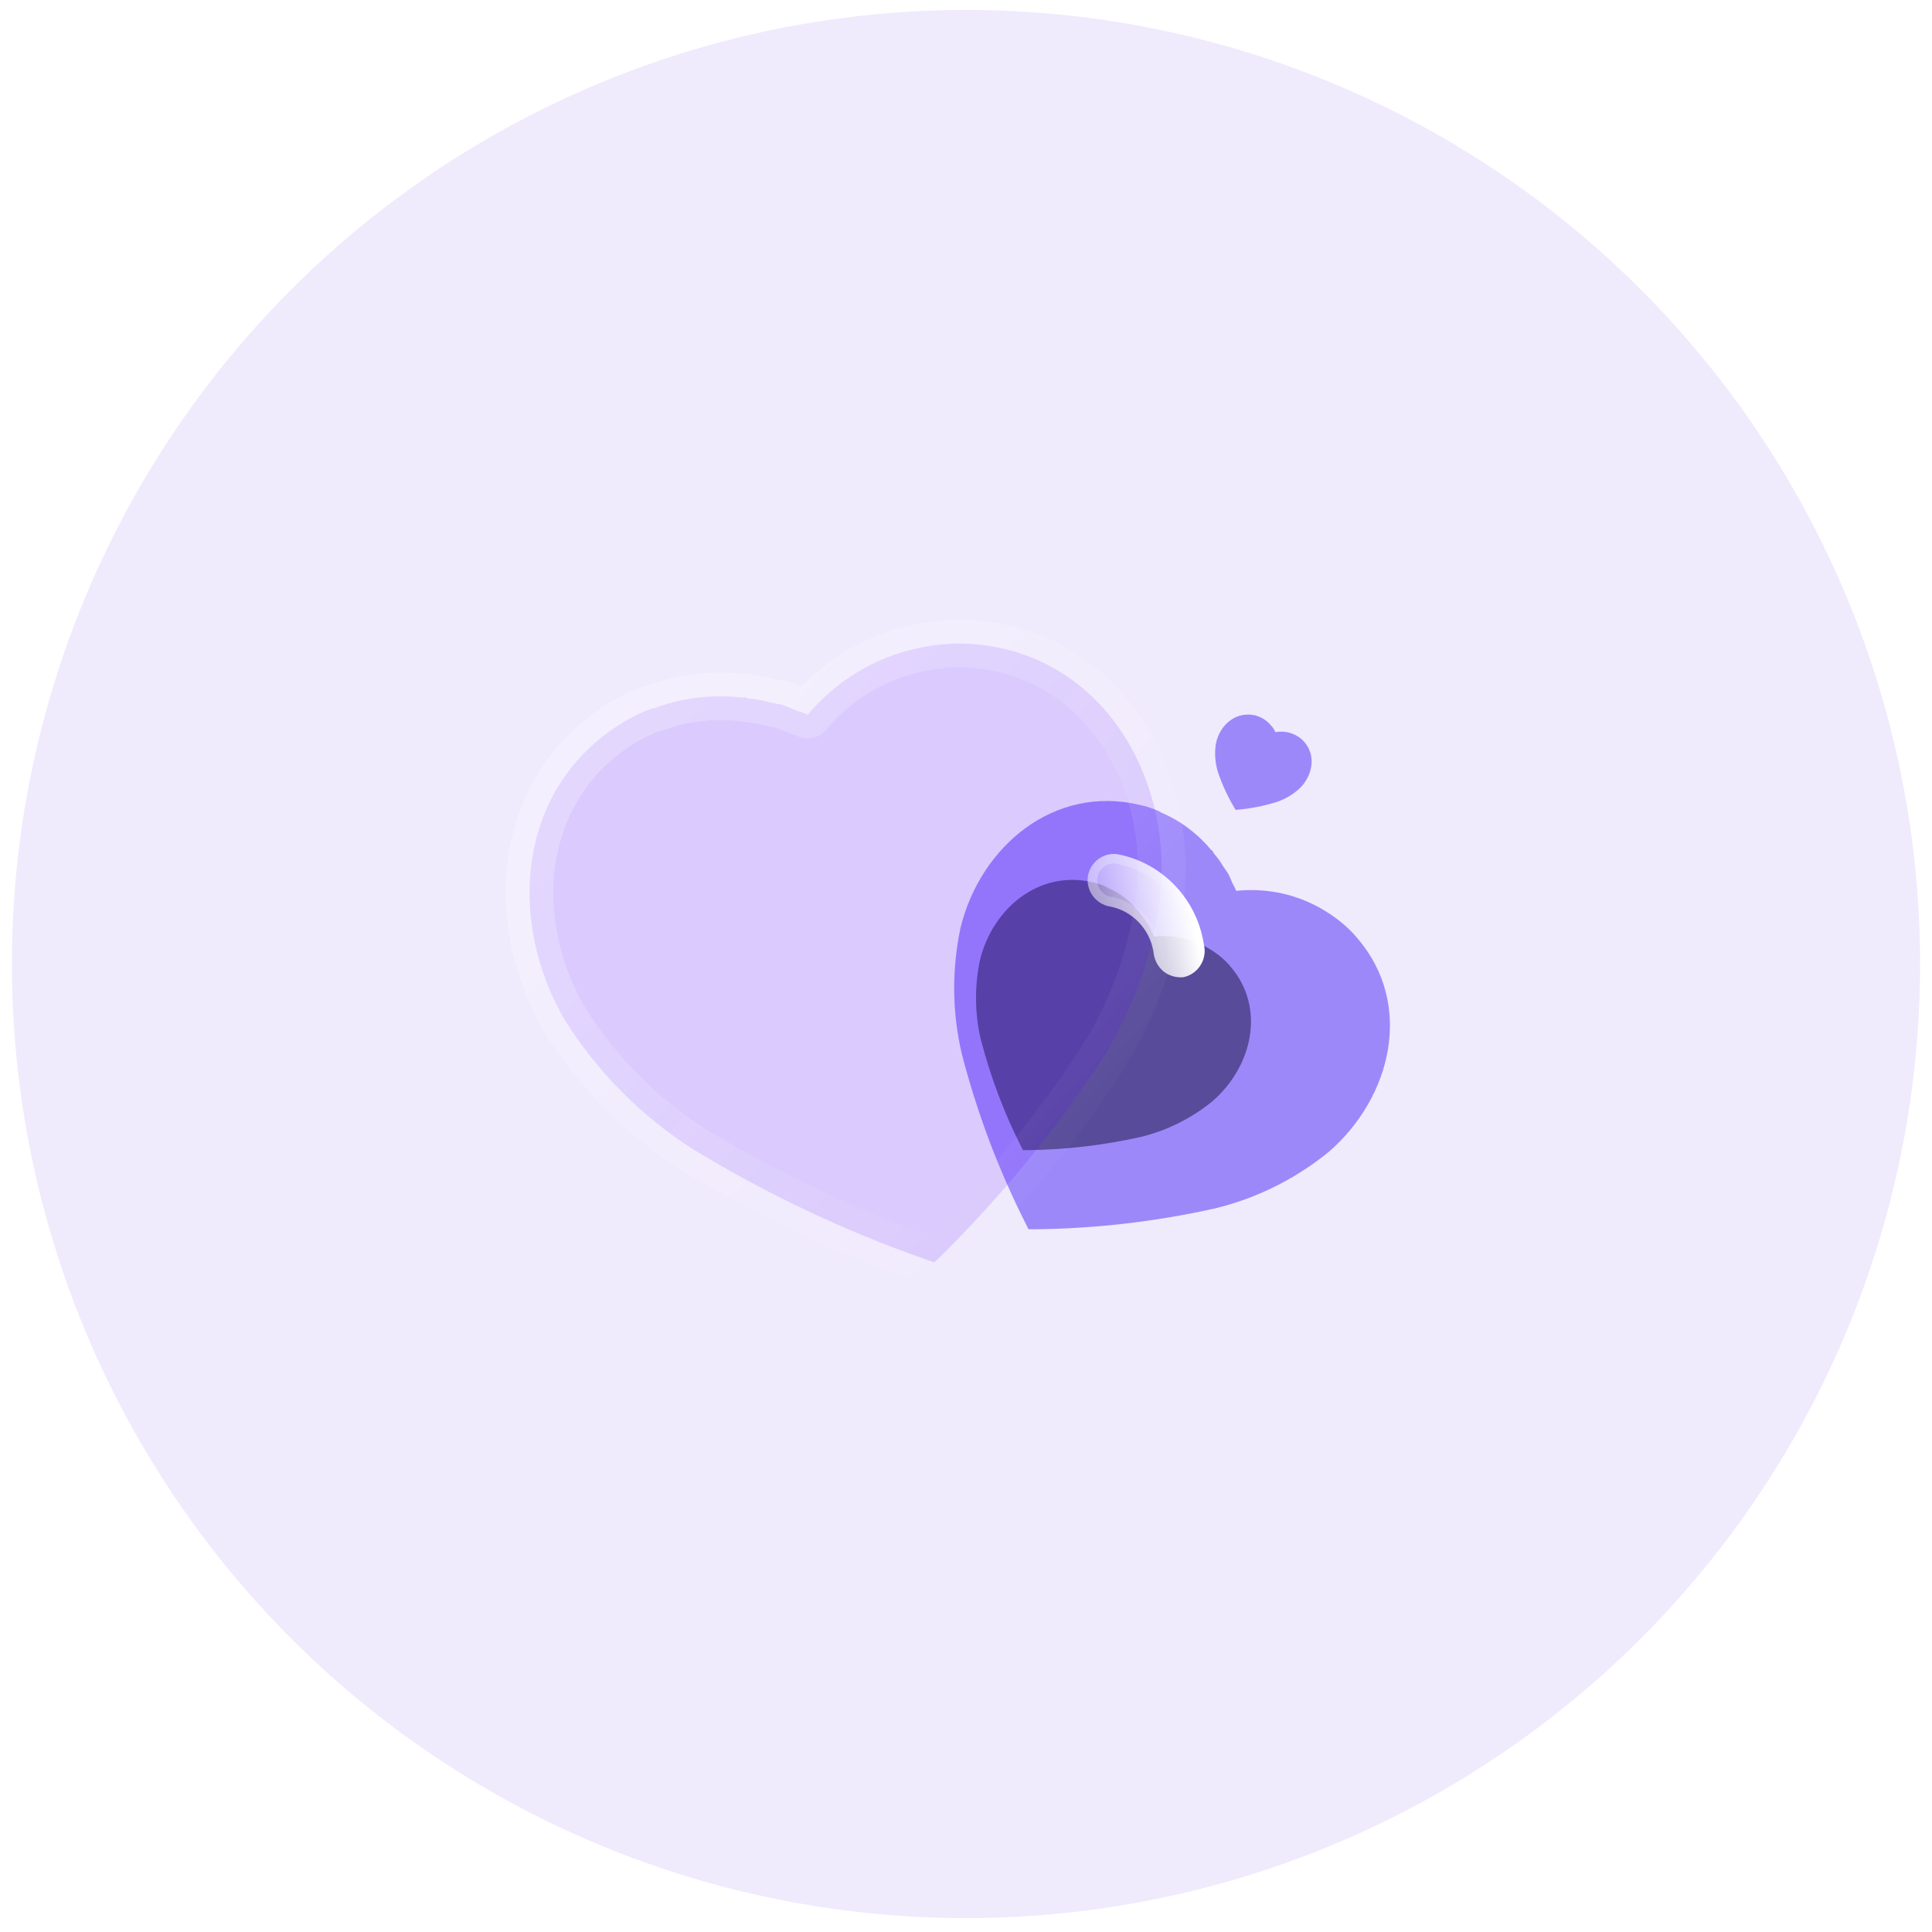 <svg width="81" height="81" viewBox="0 0 81 81" fill="none" xmlns="http://www.w3.org/2000/svg">
    <circle cx="40.5" cy="40.418" r="40" fill="#9E77ED" fill-opacity="0.16"/>
    <g filter="url(#filter0_b_1045_3575)">
    <path d="M56.911 39.336C56.53 38.882 56.068 38.502 55.561 38.194C54.45 37.505 53.14 37.213 51.83 37.349C51.791 37.249 51.733 37.147 51.682 37.05C51.632 36.953 51.561 36.745 51.48 36.608L51.259 36.286C51.152 36.1 51.024 35.933 50.882 35.768C50.875 35.743 50.861 35.712 50.839 35.677L50.791 35.648C50.416 35.198 49.98 34.811 49.484 34.487L49.396 34.433C49.171 34.296 48.938 34.175 48.692 34.07L48.596 34.011C48.335 33.896 48.061 33.806 47.779 33.744C44.181 32.895 41.115 35.486 40.276 38.874C39.898 40.636 39.916 42.455 40.326 44.191C40.963 46.65 41.855 49.023 42.992 51.281L43.121 51.537L43.397 51.538C45.933 51.51 48.453 51.218 50.926 50.666C52.675 50.247 54.316 49.429 55.714 48.289C58.352 45.998 59.283 42.104 56.911 39.336Z" fill="#9D88FA"/>
    </g>
    <g opacity="0.5" filter="url(#filter1_f_1045_3575)">
    <path d="M51.588 40.521C51.347 40.234 51.056 39.995 50.736 39.8C50.035 39.365 49.209 39.181 48.382 39.267C48.357 39.204 48.321 39.139 48.288 39.078C48.257 39.017 48.212 38.886 48.161 38.799L48.021 38.596C47.954 38.478 47.873 38.373 47.783 38.269C47.779 38.253 47.77 38.233 47.756 38.212L47.726 38.193C47.489 37.909 47.215 37.665 46.901 37.461L46.846 37.427C46.704 37.34 46.556 37.264 46.401 37.198L46.341 37.161C46.176 37.088 46.003 37.031 45.825 36.992C43.555 36.456 41.62 38.091 41.091 40.229C40.852 41.341 40.863 42.489 41.122 43.584C41.524 45.136 42.087 46.633 42.805 48.058L42.886 48.22L43.06 48.221C44.661 48.203 46.251 48.019 47.811 47.671C48.915 47.406 49.95 46.89 50.833 46.17C52.498 44.725 53.085 42.267 51.588 40.521Z" fill="#130D3A"/>
    </g>
    <g filter="url(#filter2_b_1045_3575)">
    <path d="M54.627 31.046C54.535 30.953 54.428 30.877 54.311 30.818C54.056 30.686 53.764 30.644 53.479 30.696C53.468 30.675 53.454 30.653 53.441 30.633C53.429 30.613 53.41 30.568 53.389 30.54L53.336 30.473C53.309 30.434 53.278 30.399 53.244 30.366C53.242 30.36 53.239 30.353 53.233 30.346L53.222 30.341C53.133 30.248 53.031 30.171 52.916 30.108L52.896 30.098C52.844 30.072 52.791 30.049 52.736 30.03L52.713 30.019C52.654 29.998 52.593 29.983 52.53 29.974C51.726 29.849 51.097 30.469 50.969 31.226C50.916 31.619 50.95 32.017 51.069 32.391C51.25 32.92 51.485 33.425 51.772 33.901L51.804 33.955L51.865 33.95C52.421 33.901 52.969 33.795 53.502 33.632C53.879 33.51 54.225 33.303 54.513 33.029C55.054 32.483 55.193 31.613 54.627 31.046Z" fill="#9D88FA"/>
    </g>
    <g filter="url(#filter3_b_1045_3575)">
    <mask id="path-5-outside-1_1045_3575" maskUnits="userSpaceOnUse" x="19.642" y="24.473" width="33.372" height="32.513" fill="black">
    <rect fill="white" x="19.642" y="24.473" width="33.372" height="32.513"/>
    <path d="M40.984 27.021C40.146 26.931 39.302 26.996 38.482 27.176C36.675 27.56 35.06 28.543 33.87 29.962C33.733 29.898 33.572 29.851 33.424 29.803C33.276 29.752 32.998 29.61 32.78 29.549L32.236 29.437C31.943 29.352 31.648 29.308 31.34 29.279C31.308 29.26 31.263 29.241 31.206 29.228L31.129 29.244C30.302 29.153 29.477 29.184 28.654 29.34L28.511 29.371C28.147 29.451 27.791 29.555 27.438 29.689L27.282 29.723C26.904 29.86 26.537 30.036 26.19 30.248C21.709 32.899 21.186 38.535 23.706 42.807C25.075 44.971 26.902 46.806 29.043 48.174C32.132 50.057 35.393 51.602 38.787 52.791L39.173 52.926L39.452 52.658C41.989 50.151 44.246 47.391 46.197 44.412C47.548 42.276 48.394 39.839 48.674 37.311C49.064 32.399 46.133 27.523 40.984 27.021Z"/>
    </mask>
    <path d="M40.984 27.021C40.146 26.931 39.302 26.996 38.482 27.176C36.675 27.56 35.06 28.543 33.87 29.962C33.733 29.898 33.572 29.851 33.424 29.803C33.276 29.752 32.998 29.61 32.78 29.549L32.236 29.437C31.943 29.352 31.648 29.308 31.34 29.279C31.308 29.26 31.263 29.241 31.206 29.228L31.129 29.244C30.302 29.153 29.477 29.184 28.654 29.34L28.511 29.371C28.147 29.451 27.791 29.555 27.438 29.689L27.282 29.723C26.904 29.86 26.537 30.036 26.19 30.248C21.709 32.899 21.186 38.535 23.706 42.807C25.075 44.971 26.902 46.806 29.043 48.174C32.132 50.057 35.393 51.602 38.787 52.791L39.173 52.926L39.452 52.658C41.989 50.151 44.246 47.391 46.197 44.412C47.548 42.276 48.394 39.839 48.674 37.311C49.064 32.399 46.133 27.523 40.984 27.021Z" fill="#5400FF" fill-opacity="0.14"/>
    <path d="M38.482 27.176L38.692 28.154L38.699 28.152L38.482 27.176ZM33.87 29.962L33.449 30.869C33.86 31.059 34.346 30.951 34.637 30.605L33.87 29.962ZM33.424 29.803L33.102 30.749C33.106 30.75 33.111 30.752 33.115 30.753L33.424 29.803ZM32.78 29.549L33.047 28.586C33.025 28.58 33.003 28.575 32.98 28.57L32.78 29.549ZM32.236 29.437L31.956 30.397C31.982 30.404 32.008 30.411 32.035 30.416L32.236 29.437ZM31.34 29.279L30.827 30.136C30.955 30.213 31.099 30.26 31.248 30.274L31.34 29.279ZM31.206 29.228L31.428 28.253C31.284 28.22 31.134 28.219 30.989 28.251L31.206 29.228ZM31.129 29.244L31.02 30.238C31.128 30.25 31.238 30.244 31.345 30.221L31.129 29.244ZM28.654 29.34L28.467 28.357C28.457 28.359 28.447 28.361 28.437 28.363L28.654 29.34ZM28.511 29.371L28.294 28.395L28.511 29.371ZM27.438 29.689L27.654 30.665C27.702 30.655 27.748 30.641 27.793 30.624L27.438 29.689ZM27.282 29.723L27.066 28.747C27.024 28.756 26.982 28.768 26.942 28.783L27.282 29.723ZM26.19 30.248L26.7 31.109C26.705 31.106 26.709 31.104 26.714 31.101L26.19 30.248ZM23.706 42.807L22.845 43.314C22.85 43.323 22.855 43.331 22.861 43.34L23.706 42.807ZM29.043 48.174L28.505 49.016C28.511 49.02 28.517 49.024 28.523 49.028L29.043 48.174ZM38.787 52.791L38.458 53.734L38.458 53.735L38.787 52.791ZM39.173 52.926L38.844 53.869C39.199 53.993 39.593 53.908 39.864 53.648L39.173 52.926ZM39.452 52.658L40.144 53.381C40.148 53.377 40.152 53.373 40.156 53.369L39.452 52.658ZM46.197 44.412L47.034 44.96C47.037 44.956 47.04 44.951 47.043 44.947L46.197 44.412ZM48.674 37.311L49.668 37.422C49.669 37.412 49.67 37.401 49.671 37.391L48.674 37.311ZM41.089 26.027C40.13 25.924 39.176 25.999 38.266 26.2L38.699 28.152C39.427 27.992 40.162 27.938 40.878 28.015L41.089 26.027ZM38.273 26.198C36.243 26.63 34.433 27.733 33.103 29.32L34.637 30.605C35.686 29.353 37.106 28.491 38.692 28.154L38.273 26.198ZM34.291 29.056C34.082 28.959 33.838 28.886 33.733 28.852L33.115 30.753C33.305 30.815 33.383 30.838 33.449 30.869L34.291 29.056ZM33.747 28.857C33.749 28.858 33.745 28.856 33.732 28.851C33.72 28.846 33.704 28.839 33.682 28.83C33.627 28.807 33.598 28.794 33.522 28.761C33.407 28.712 33.228 28.637 33.047 28.586L32.512 30.512C32.55 30.523 32.619 30.549 32.735 30.599C32.774 30.615 32.856 30.651 32.901 30.67C32.954 30.693 33.028 30.723 33.102 30.749L33.747 28.857ZM32.98 28.57L32.436 28.458L32.035 30.416L32.579 30.528L32.98 28.57ZM32.516 28.478C32.138 28.367 31.774 28.315 31.433 28.283L31.248 30.274C31.523 30.3 31.748 30.336 31.956 30.397L32.516 28.478ZM31.854 28.421C31.717 28.339 31.57 28.286 31.428 28.253L30.983 30.202C30.956 30.196 30.9 30.18 30.827 30.136L31.854 28.421ZM30.989 28.251L30.913 28.268L31.345 30.221L31.422 30.204L30.989 28.251ZM31.238 28.251C30.312 28.148 29.387 28.183 28.467 28.357L28.84 30.322C29.567 30.185 30.292 30.157 31.02 30.238L31.238 28.251ZM28.437 28.363L28.294 28.395L28.727 30.347L28.87 30.316L28.437 28.363ZM28.294 28.395C27.886 28.484 27.483 28.602 27.083 28.754L27.793 30.624C28.098 30.509 28.408 30.418 28.727 30.347L28.294 28.395ZM27.222 28.712L27.066 28.747L27.498 30.7L27.654 30.665L27.222 28.712ZM26.942 28.783C26.5 28.942 26.071 29.148 25.666 29.396L26.714 31.101C27.003 30.924 27.309 30.777 27.623 30.664L26.942 28.783ZM25.68 29.388C20.589 32.4 20.132 38.715 22.845 43.314L24.568 42.3C22.241 38.355 22.829 33.399 26.7 31.109L25.68 29.388ZM22.861 43.34C24.308 45.629 26.239 47.569 28.505 49.016L29.581 47.332C27.564 46.044 25.842 44.314 24.552 42.273L22.861 43.34ZM28.523 49.028C31.672 50.947 34.996 52.522 38.458 53.734L39.117 51.847C35.789 50.682 32.593 49.167 29.563 47.321L28.523 49.028ZM38.458 53.735L38.844 53.869L39.502 51.982L39.116 51.847L38.458 53.735ZM39.864 53.648L40.144 53.381L38.761 51.935L38.481 52.203L39.864 53.648ZM40.156 53.369C42.742 50.812 45.045 47.998 47.034 44.96L45.36 43.864C43.448 46.783 41.235 49.489 38.748 51.947L40.156 53.369ZM47.043 44.947C48.476 42.68 49.372 40.098 49.668 37.422L47.68 37.2C47.416 39.579 46.62 41.871 45.352 43.877L47.043 44.947ZM49.671 37.391C50.091 32.104 46.926 26.596 41.08 26.026L40.888 28.016C45.34 28.45 48.037 32.694 47.677 37.231L49.671 37.391Z" fill="url(#paint0_linear_1045_3575)" mask="url(#path-5-outside-1_1045_3575)"/>
    </g>
    <g filter="url(#filter4_bd_1045_3575)">
    <path d="M45.501 34.757C45.559 35.334 45.161 35.861 44.608 35.971C44.304 35.994 43.995 35.91 43.766 35.713C43.535 35.516 43.39 35.233 43.362 34.919L43.355 34.877C43.19 33.931 42.46 33.179 41.533 33.004C40.928 32.901 40.521 32.33 40.612 31.73C40.717 31.127 41.276 30.722 41.866 30.817C43.734 31.178 45.185 32.695 45.473 34.596L45.501 34.757Z" fill="url(#paint1_linear_1045_3575)"/>
    <path d="M43.561 34.901L43.56 34.893L43.559 34.885L43.552 34.843C43.373 33.818 42.581 32.998 41.57 32.808L41.57 32.807L41.566 32.807C41.07 32.722 40.736 32.255 40.81 31.762C40.897 31.265 41.355 30.939 41.832 31.014C43.614 31.359 45 32.809 45.276 34.626L45.276 34.626L45.276 34.63L45.303 34.784C45.346 35.251 45.025 35.677 44.58 35.773C44.325 35.789 44.077 35.716 43.896 35.561C43.706 35.398 43.585 35.164 43.561 34.901Z" stroke="url(#paint2_linear_1045_3575)" stroke-width="0.4"/>
    </g>
    <defs>
    <filter id="filter0_b_1045_3575" x="27.004" y="20.581" width="44.27" height="43.957" filterUnits="userSpaceOnUse" color-interpolation-filters="sRGB">
    <feFlood flood-opacity="0" result="BackgroundImageFix"/>
    <feGaussianBlur in="BackgroundImageFix" stdDeviation="6.5"/>
    <feComposite in2="SourceAlpha" operator="in" result="effect1_backgroundBlur_1045_3575"/>
    <feBlend mode="normal" in="SourceGraphic" in2="effect1_backgroundBlur_1045_3575" result="shape"/>
    </filter>
    <filter id="filter1_f_1045_3575" x="22.92" y="18.889" width="47.527" height="47.332" filterUnits="userSpaceOnUse" color-interpolation-filters="sRGB">
    <feFlood flood-opacity="0" result="BackgroundImageFix"/>
    <feBlend mode="normal" in="SourceGraphic" in2="BackgroundImageFix" result="shape"/>
    <feGaussianBlur stdDeviation="9" result="effect1_foregroundBlur_1045_3575"/>
    </filter>
    <filter id="filter2_b_1045_3575" x="37.945" y="16.958" width="30.045" height="29.997" filterUnits="userSpaceOnUse" color-interpolation-filters="sRGB">
    <feFlood flood-opacity="0" result="BackgroundImageFix"/>
    <feGaussianBlur in="BackgroundImageFix" stdDeviation="6.5"/>
    <feComposite in2="SourceAlpha" operator="in" result="effect1_backgroundBlur_1045_3575"/>
    <feBlend mode="normal" in="SourceGraphic" in2="effect1_backgroundBlur_1045_3575" result="shape"/>
    </filter>
    <filter id="filter3_b_1045_3575" x="-2.797" y="1.981" width="76.506" height="75.944" filterUnits="userSpaceOnUse" color-interpolation-filters="sRGB">
    <feFlood flood-opacity="0" result="BackgroundImageFix"/>
    <feGaussianBlur in="BackgroundImageFix" stdDeviation="12"/>
    <feComposite in2="SourceAlpha" operator="in" result="effect1_backgroundBlur_1045_3575"/>
    <feBlend mode="normal" in="SourceGraphic" in2="effect1_backgroundBlur_1045_3575" result="shape"/>
    </filter>
    <filter id="filter4_bd_1045_3575" x="25.6" y="15.804" width="34.908" height="35.171" filterUnits="userSpaceOnUse" color-interpolation-filters="sRGB">
    <feFlood flood-opacity="0" result="BackgroundImageFix"/>
    <feGaussianBlur in="BackgroundImageFix" stdDeviation="7.5"/>
    <feComposite in2="SourceAlpha" operator="in" result="effect1_backgroundBlur_1045_3575"/>
    <feColorMatrix in="SourceAlpha" type="matrix" values="0 0 0 0 0 0 0 0 0 0 0 0 0 0 0 0 0 0 127 0" result="hardAlpha"/>
    <feOffset dx="5" dy="5"/>
    <feGaussianBlur stdDeviation="5"/>
    <feColorMatrix type="matrix" values="0 0 0 0 1 0 0 0 0 0.322 0 0 0 0 0.549 0 0 0 0.5 0"/>
    <feBlend mode="normal" in2="effect1_backgroundBlur_1045_3575" result="effect2_dropShadow_1045_3575"/>
    <feBlend mode="normal" in="SourceGraphic" in2="effect2_dropShadow_1045_3575" result="shape"/>
    </filter>
    <linearGradient id="paint0_linear_1045_3575" x1="25.479" y1="32.423" x2="44.912" y2="50.194" gradientUnits="userSpaceOnUse">
    <stop stop-color="white" stop-opacity="0.25"/>
    <stop offset="1" stop-color="white" stop-opacity="0"/>
    </linearGradient>
    <linearGradient id="paint1_linear_1045_3575" x1="44.591" y1="31.315" x2="39.828" y2="32.268" gradientUnits="userSpaceOnUse">
    <stop stop-color="white"/>
    <stop offset="1" stop-color="white" stop-opacity="0.2"/>
    </linearGradient>
    <linearGradient id="paint2_linear_1045_3575" x1="41.223" y1="31.531" x2="45.426" y2="34.377" gradientUnits="userSpaceOnUse">
    <stop stop-color="white" stop-opacity="0.25"/>
    <stop offset="1" stop-color="white" stop-opacity="0"/>
    </linearGradient>
    </defs>
    </svg>
    